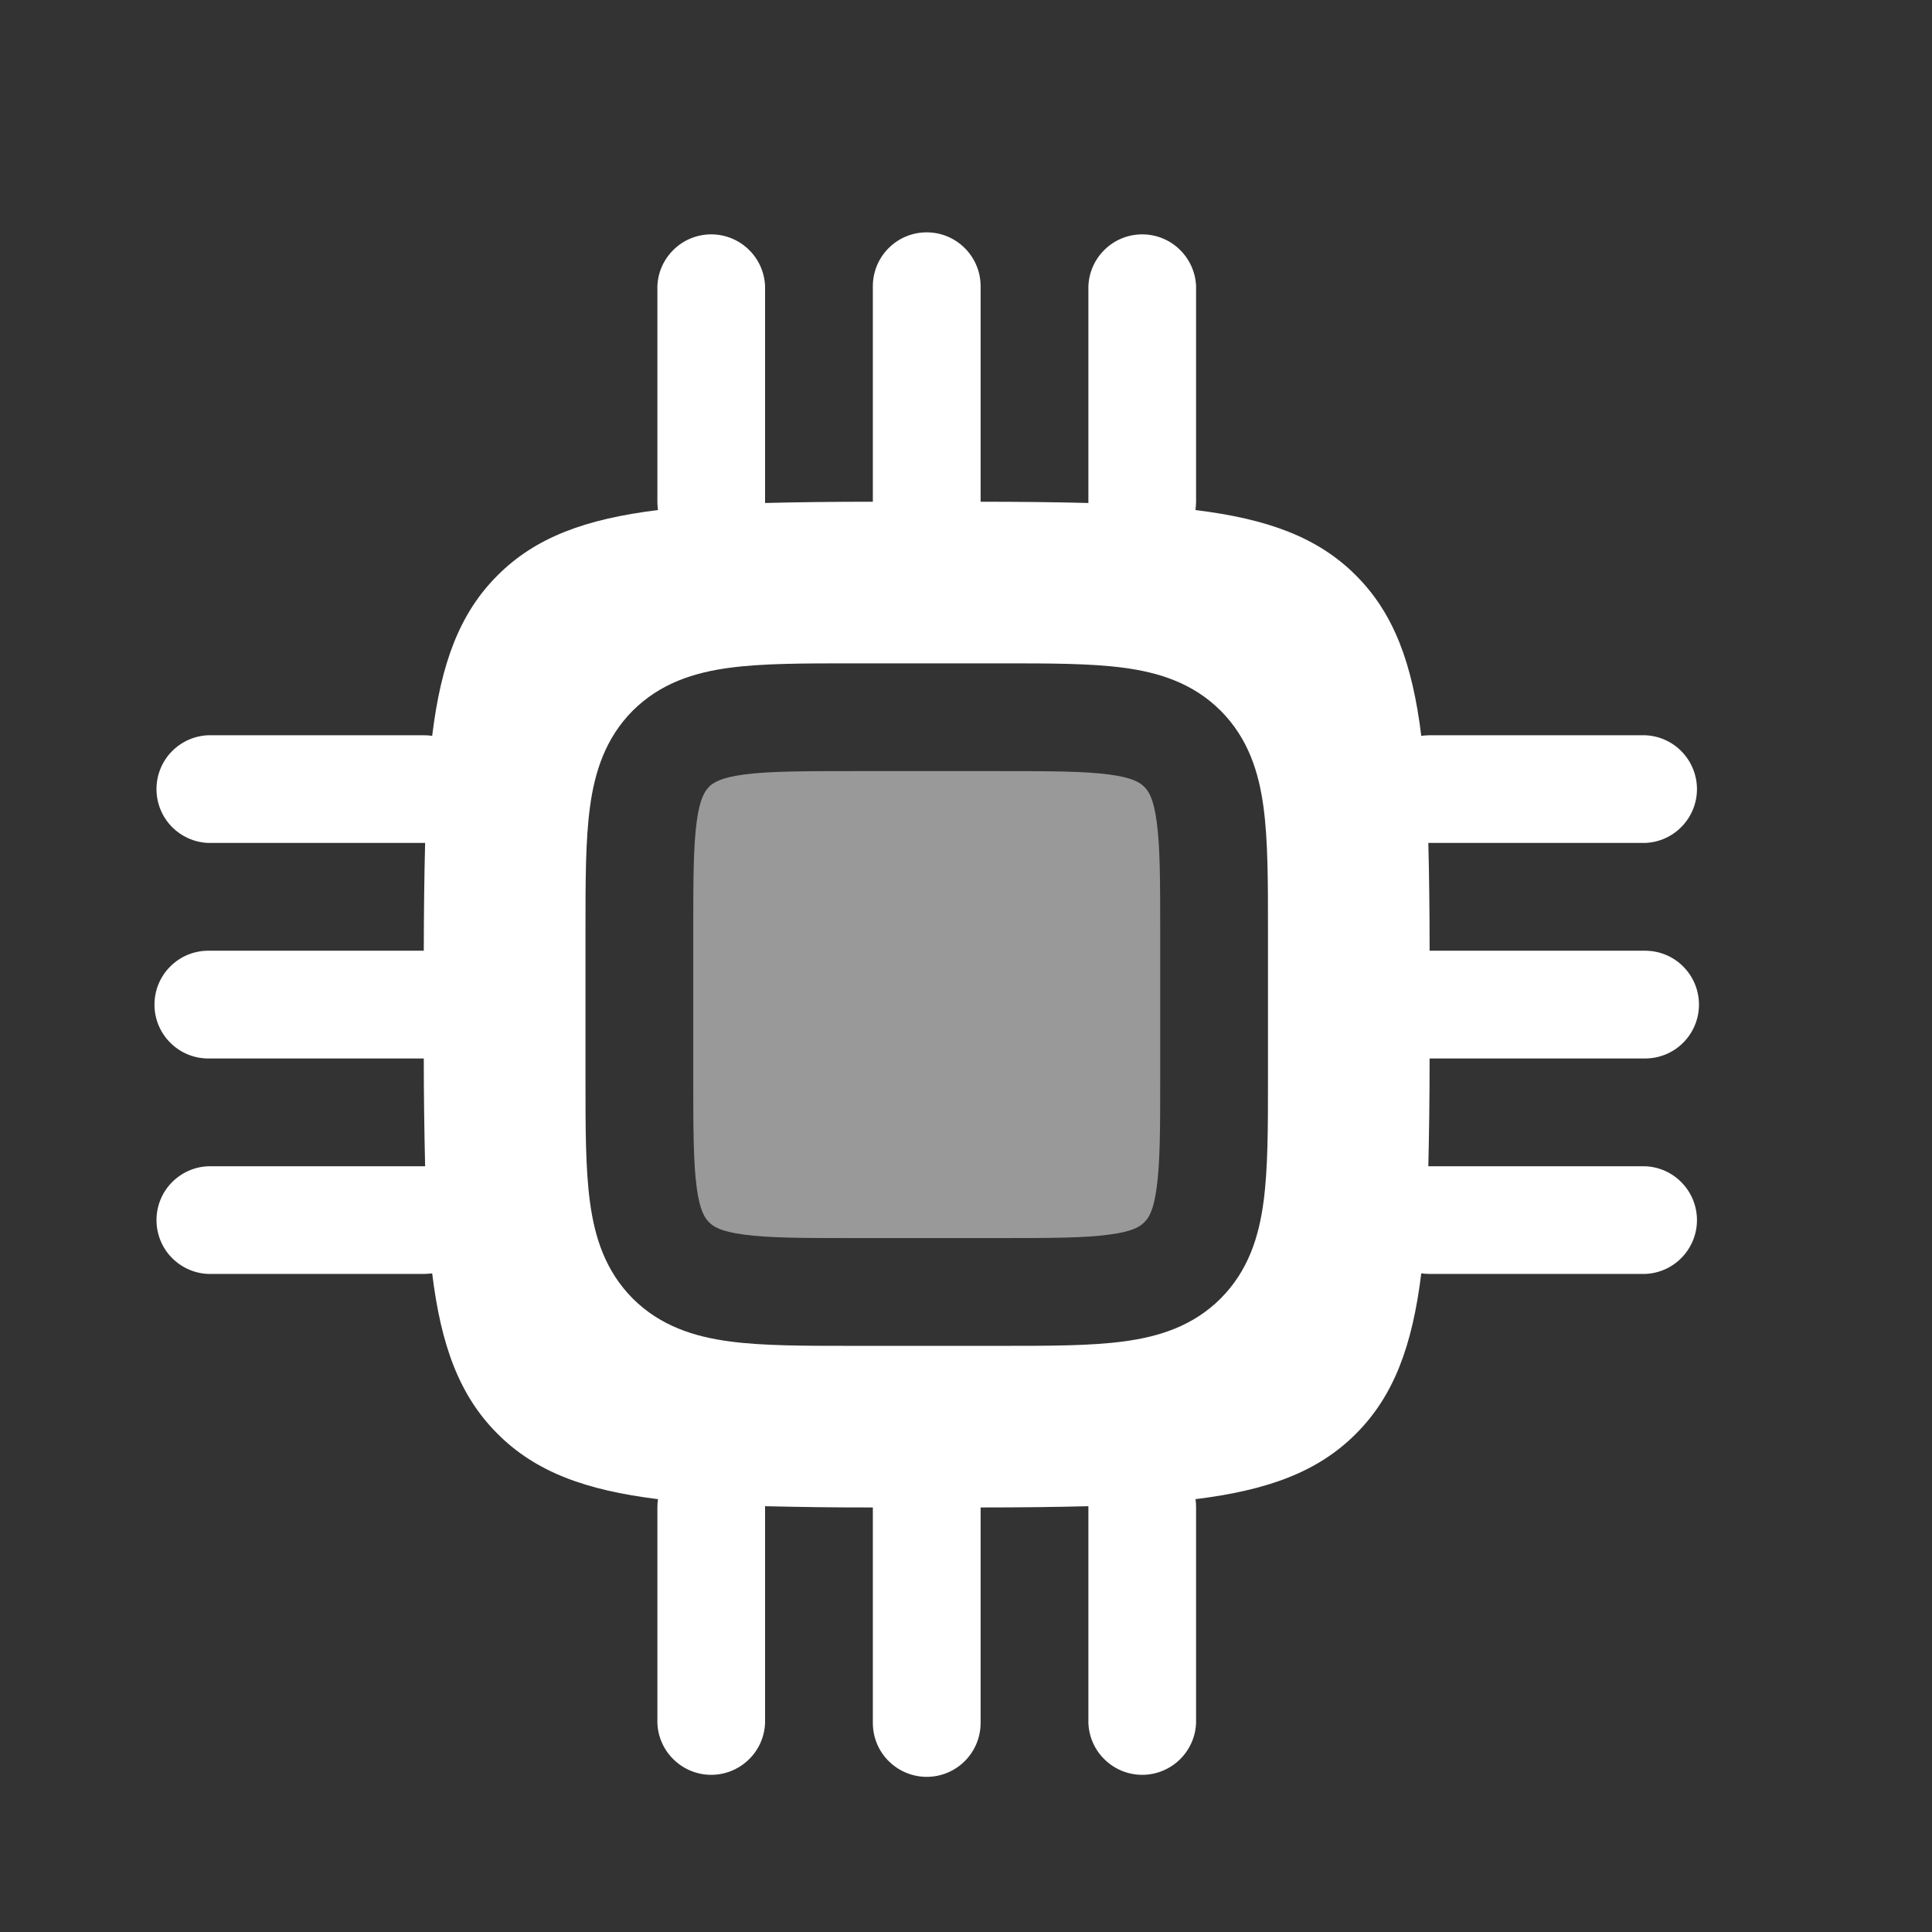 <svg width="23" height="23" viewBox="0 0 23 23" fill="none" xmlns="http://www.w3.org/2000/svg">
<rect x="0" y="0" width="23" height="23" fill="#333333" stroke="none"/>
<g id="cpu">
<path id="Vector" fill-rule="evenodd" clip-rule="evenodd" d="M11.032 2.766C11.386 2.766 11.674 3.053 11.674 3.408V5.973C12.142 5.973 12.57 5.978 12.957 5.988V3.408C12.963 3.242 13.033 3.085 13.153 2.97C13.272 2.854 13.432 2.79 13.598 2.79C13.764 2.79 13.923 2.854 14.043 2.97C14.162 3.085 14.233 3.242 14.239 3.408V5.973C14.238 6.006 14.236 6.039 14.232 6.072C15.092 6.178 15.689 6.396 16.142 6.85C16.595 7.303 16.814 7.9 16.92 8.76C16.953 8.756 16.986 8.753 17.019 8.753H19.584C19.75 8.759 19.907 8.829 20.022 8.949C20.137 9.068 20.202 9.228 20.202 9.394C20.202 9.56 20.137 9.72 20.022 9.839C19.907 9.959 19.75 10.029 19.584 10.035H17.004C17.014 10.421 17.019 10.849 17.019 11.318H19.584C19.754 11.318 19.918 11.385 20.038 11.506C20.158 11.626 20.226 11.789 20.226 11.96C20.226 12.13 20.158 12.293 20.038 12.413C19.918 12.534 19.754 12.601 19.584 12.601H17.019C17.019 13.069 17.013 13.497 17.004 13.884H19.584C19.75 13.89 19.907 13.96 20.022 14.08C20.137 14.199 20.202 14.359 20.202 14.525C20.202 14.691 20.137 14.851 20.022 14.97C19.907 15.09 19.75 15.16 19.584 15.166H17.019C16.986 15.166 16.953 15.163 16.92 15.159C16.814 16.019 16.595 16.616 16.142 17.069C15.689 17.523 15.092 17.741 14.232 17.847C14.237 17.88 14.24 17.913 14.239 17.946V20.511C14.233 20.677 14.162 20.834 14.043 20.949C13.923 21.064 13.764 21.129 13.598 21.129C13.432 21.129 13.272 21.064 13.153 20.949C13.033 20.834 12.963 20.677 12.957 20.511V17.931C12.57 17.941 12.143 17.946 11.674 17.946V20.511C11.674 20.682 11.606 20.845 11.486 20.965C11.366 21.085 11.203 21.153 11.032 21.153C10.862 21.153 10.699 21.085 10.579 20.965C10.458 20.845 10.391 20.682 10.391 20.511V17.946C9.963 17.947 9.536 17.941 9.108 17.931V20.511C9.102 20.677 9.032 20.834 8.912 20.949C8.792 21.064 8.633 21.129 8.467 21.129C8.301 21.129 8.141 21.064 8.022 20.949C7.902 20.834 7.832 20.677 7.826 20.511V17.946C7.826 17.912 7.828 17.879 7.833 17.847C6.972 17.741 6.376 17.523 5.923 17.069C5.469 16.616 5.25 16.019 5.145 15.159C5.112 15.163 5.079 15.166 5.045 15.166H2.48C2.315 15.16 2.158 15.09 2.042 14.97C1.927 14.851 1.863 14.691 1.863 14.525C1.863 14.359 1.927 14.199 2.042 14.08C2.158 13.96 2.315 13.89 2.48 13.884H5.061C5.051 13.456 5.045 13.029 5.045 12.601H2.48C2.31 12.601 2.147 12.534 2.027 12.413C1.906 12.293 1.839 12.13 1.839 11.96C1.839 11.789 1.906 11.626 2.027 11.506C2.147 11.385 2.31 11.318 2.48 11.318H5.045C5.046 10.85 5.051 10.422 5.061 10.035H2.48C2.315 10.029 2.158 9.959 2.042 9.839C1.927 9.72 1.863 9.56 1.863 9.394C1.863 9.228 1.927 9.068 2.042 8.949C2.158 8.829 2.315 8.759 2.48 8.753H5.045C5.08 8.753 5.113 8.755 5.145 8.76C5.25 7.9 5.469 7.303 5.923 6.85C6.376 6.396 6.972 6.178 7.833 6.072C7.829 6.039 7.826 6.006 7.826 5.973V3.408C7.832 3.242 7.902 3.085 8.022 2.97C8.141 2.854 8.301 2.79 8.467 2.79C8.633 2.79 8.792 2.854 8.912 2.97C9.032 3.085 9.102 3.242 9.108 3.408V5.988C9.494 5.978 9.922 5.973 10.391 5.973V3.408C10.391 3.053 10.678 2.766 11.032 2.766ZM10.135 7.897C9.566 7.897 9.076 7.897 8.684 7.95C8.263 8.006 7.861 8.134 7.533 8.46C7.207 8.788 7.079 9.19 7.023 9.611C6.97 10.004 6.97 10.494 6.97 11.062V12.857C6.97 13.426 6.97 13.915 7.023 14.307C7.079 14.729 7.207 15.131 7.533 15.459C7.861 15.785 8.263 15.913 8.684 15.969C9.076 16.022 9.567 16.022 10.135 16.022H11.93C12.499 16.022 12.988 16.022 13.38 15.969C13.801 15.913 14.204 15.785 14.531 15.459C14.858 15.131 14.986 14.729 15.042 14.307C15.095 13.915 15.095 13.425 15.095 12.857V11.062C15.095 10.493 15.095 10.004 15.042 9.611C14.986 9.19 14.858 8.788 14.531 8.46C14.204 8.134 13.801 8.006 13.38 7.95C12.988 7.897 12.498 7.897 11.93 7.897H10.135Z" fill="white"/>
<path id="Vector_2" opacity="0.5" d="M8.44 9.367C8.489 9.319 8.577 9.258 8.854 9.221C9.151 9.181 9.554 9.18 10.177 9.18H11.887C12.511 9.18 12.913 9.181 13.209 9.221C13.488 9.258 13.575 9.319 13.623 9.368C13.673 9.417 13.733 9.504 13.77 9.782C13.811 10.079 13.812 10.481 13.812 11.104V12.815C13.812 13.438 13.811 13.841 13.77 14.137C13.733 14.415 13.673 14.502 13.623 14.55C13.575 14.6 13.488 14.661 13.209 14.697C12.913 14.738 12.511 14.739 11.887 14.739H10.177C9.554 14.739 9.151 14.738 8.854 14.697C8.577 14.661 8.489 14.6 8.441 14.55C8.392 14.502 8.331 14.415 8.294 14.137C8.254 13.841 8.253 13.438 8.253 12.815V11.104C8.253 10.481 8.254 10.079 8.294 9.782C8.331 9.504 8.392 9.417 8.441 9.368" fill="white"/>
</g>
</svg>
